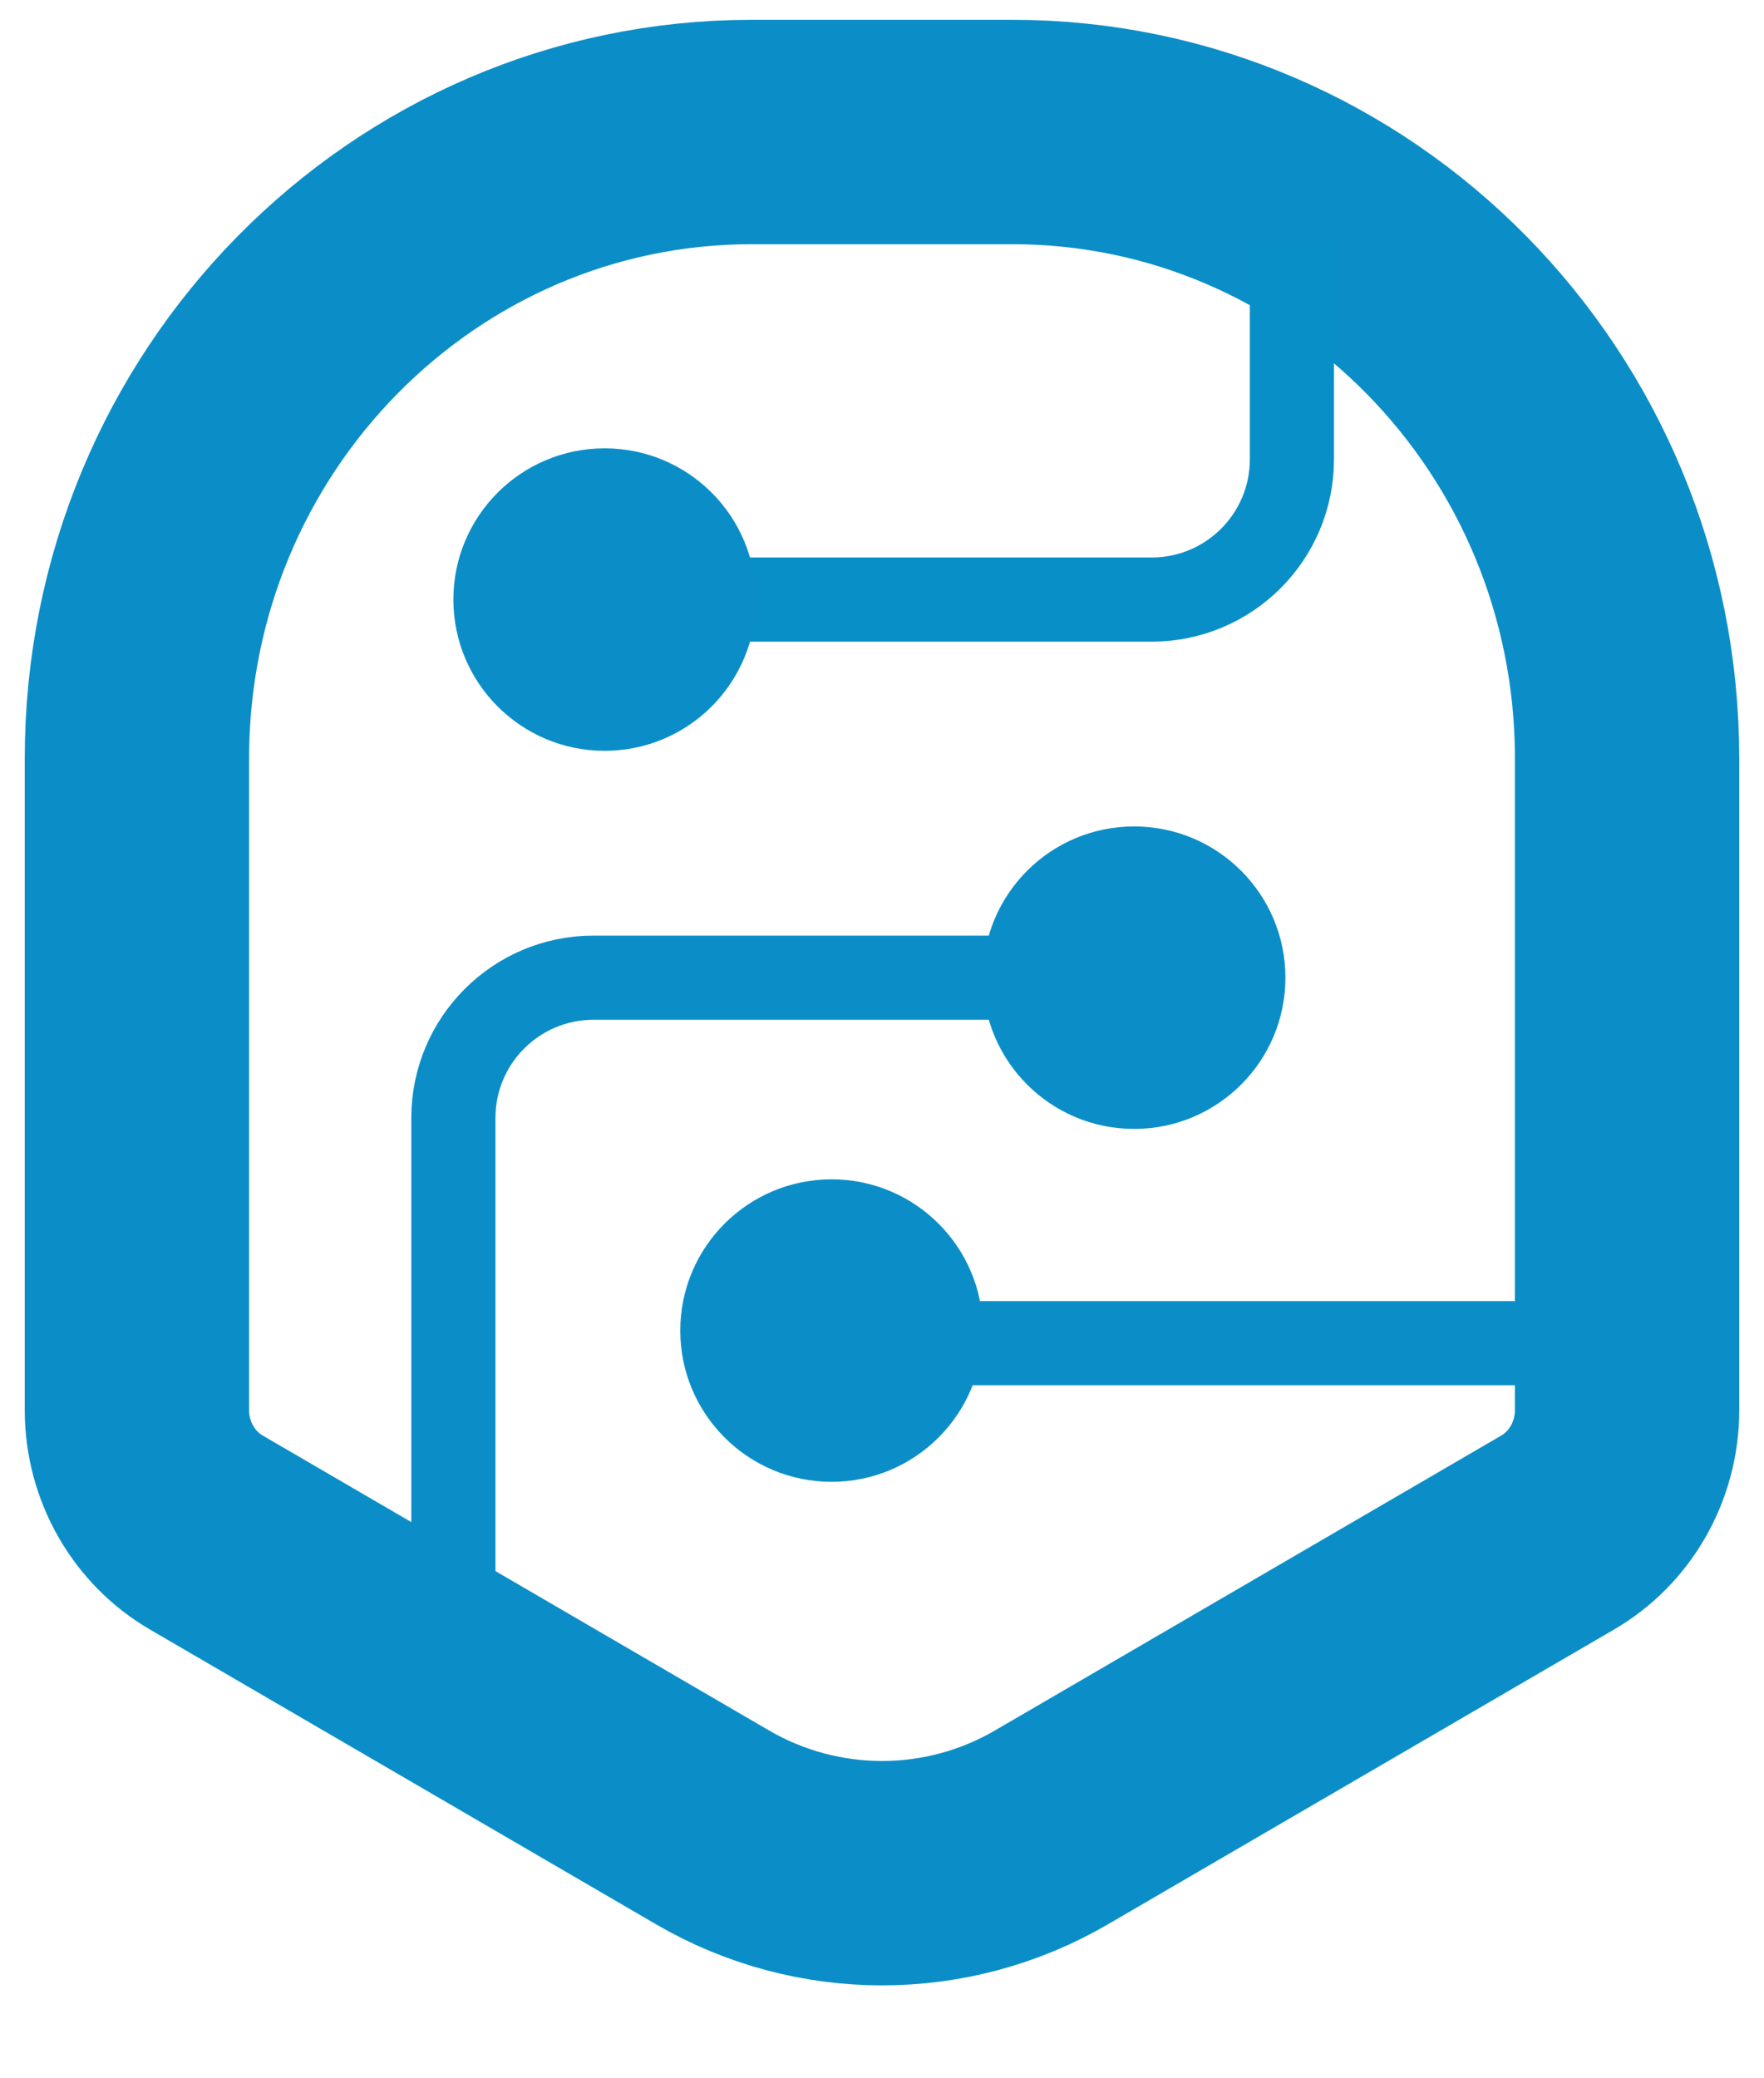 <svg width="62" height="73" viewBox="0 0 62 73" fill="none" xmlns="http://www.w3.org/2000/svg">
<path d="M36.95 64.209C33.272 66.35 28.728 66.35 25.05 64.209L7.252 53.846C5.762 52.979 4.812 51.345 4.812 49.541V26.656C4.812 14.436 14.544 4.638 26.418 4.638H35.582C47.456 4.638 57.188 14.436 57.188 26.656V49.541C57.188 51.345 56.238 52.979 54.748 53.846L36.95 64.209Z" stroke="#0B8EC7" stroke-width="7.884"/>
<path d="M38.559 34.351H20.862C18.141 34.351 15.935 36.557 15.935 39.279V59.375" stroke="#0B8EC7" stroke-width="2.957"/>
<path d="M57.069 47.193H31.443" stroke="#0B8EC7" stroke-width="2.957"/>
<path d="M45.407 8.667V16.139C45.407 18.86 43.2 21.066 40.479 21.066H23.024" stroke="#088FC8" stroke-width="2.957"/>
<path fill-rule="evenodd" clip-rule="evenodd" d="M39.862 39.665C42.798 39.665 45.179 37.286 45.179 34.351C45.179 31.416 42.798 29.037 39.862 29.037C36.925 29.037 34.545 31.416 34.545 34.351C34.545 37.286 36.925 39.665 39.862 39.665Z" fill="#0B8EC7"/>
<path fill-rule="evenodd" clip-rule="evenodd" d="M21.252 26.38C24.189 26.38 26.569 24.001 26.569 21.066C26.569 18.131 24.189 15.752 21.252 15.752C18.315 15.752 15.935 18.131 15.935 21.066C15.935 24.001 18.315 26.38 21.252 26.38Z" fill="#0B8EC7"/>
<path fill-rule="evenodd" clip-rule="evenodd" d="M29.228 52.064C32.164 52.064 34.545 49.685 34.545 46.75C34.545 43.816 32.164 41.436 29.228 41.436C26.291 41.436 23.91 43.816 23.91 46.75C23.91 49.685 26.291 52.064 29.228 52.064Z" fill="#0B8EC8"/>

</svg>
